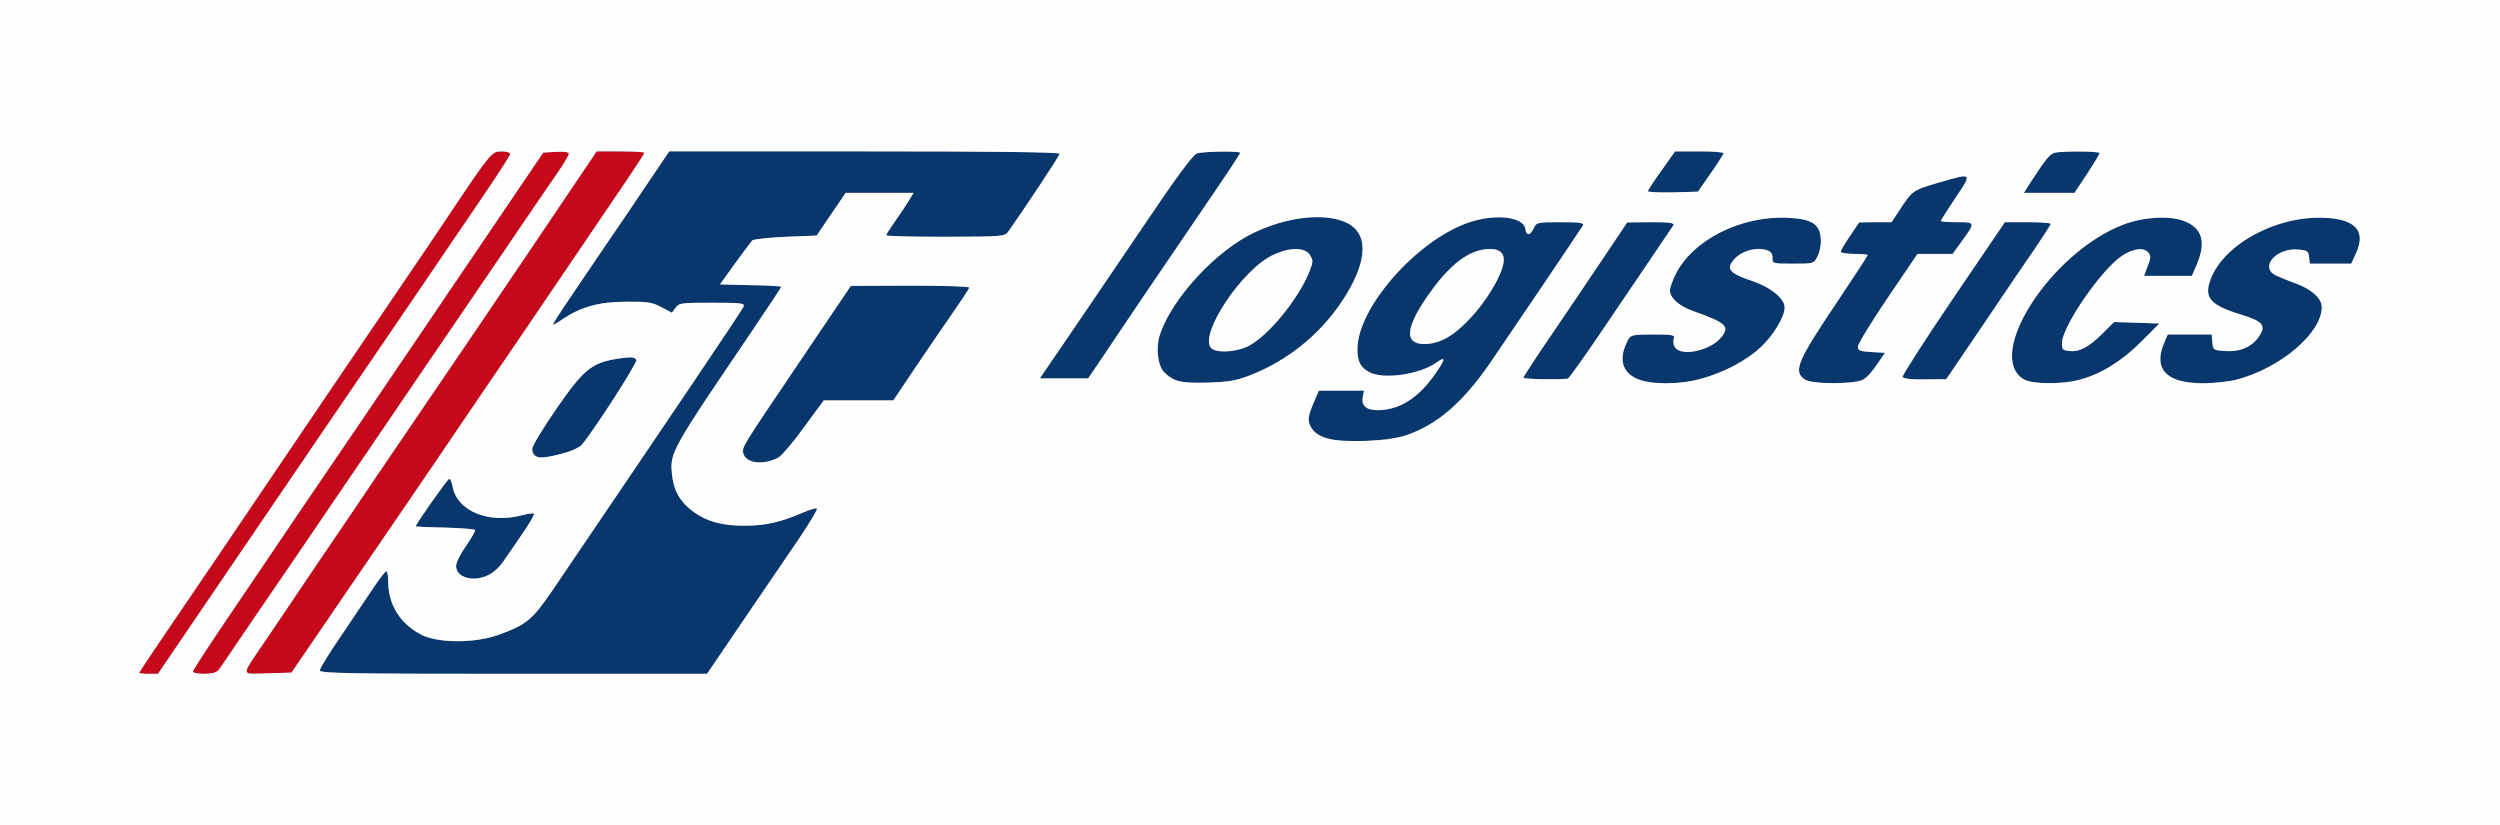 <!DOCTYPE svg PUBLIC "-//W3C//DTD SVG 20010904//EN" "http://www.w3.org/TR/2001/REC-SVG-20010904/DTD/svg10.dtd">
<svg version="1.0" xmlns="http://www.w3.org/2000/svg" width="1024px" height="338px" viewBox="0 0 10240 3380" preserveAspectRatio="xMidYMid meet">
<rect x="0" y="0" width="10240" height="3380" fill="#808080" stroke="none"/>
<g id="layer101" fill="#c5081a" stroke="none">
 <path d="M570 2756 c0 -2 46 -72 103 -155 98 -144 302 -444 658 -971 92 -135 227 -334 300 -442 74 -108 177 -261 229 -339 149 -222 155 -229 195 -229 19 0 35 5 35 10 0 6 -47 79 -104 163 -150 220 -275 404 -372 547 -47 69 -154 225 -237 347 -84 123 -282 414 -441 648 l-289 425 -39 0 c-21 0 -38 -2 -38 -4z"/>
 <path d="M790 2751 c0 -5 60 -98 134 -207 74 -110 212 -314 307 -454 95 -140 213 -313 262 -385 48 -71 233 -344 410 -605 l322 -475 53 -3 c32 -2 52 1 52 8 0 5 -19 38 -43 73 -24 34 -135 197 -247 362 -112 165 -240 352 -283 415 -43 63 -151 222 -240 353 -89 130 -207 304 -262 385 -55 81 -154 226 -220 322 -65 96 -126 185 -134 197 -13 18 -26 22 -63 23 -27 0 -48 -4 -48 -9z"/>
 <path d="M1009 2743 c5 -10 41 -63 78 -119 37 -55 135 -199 216 -320 82 -120 194 -286 250 -369 241 -353 580 -853 785 -1158 l106 -157 98 0 c54 0 98 3 98 6 0 3 -72 112 -161 242 -250 369 -419 618 -494 727 -37 55 -123 181 -190 280 -68 99 -230 338 -362 530 l-239 350 -97 3 c-92 3 -97 2 -88 -15z"/>
 </g>
<g id="layer102" fill="#07376d" stroke="none">
 <path d="M1310 2746 c0 -8 39 -72 88 -143 48 -71 107 -159 132 -196 25 -37 48 -67 52 -67 5 0 8 19 8 41 0 96 49 174 136 219 69 35 218 35 314 1 118 -43 140 -61 227 -189 489 -721 775 -1144 779 -1157 5 -13 -12 -15 -129 -15 -126 0 -137 1 -150 21 l-15 20 -43 -23 c-38 -20 -58 -23 -144 -22 -109 0 -183 20 -257 69 -20 14 -40 25 -43 25 -3 0 32 -55 78 -122 46 -68 154 -228 241 -355 l157 -233 800 0 c519 0 799 3 799 10 0 8 -139 218 -209 317 -16 22 -20 22 -258 23 -134 0 -243 -3 -243 -6 0 -4 15 -27 33 -53 18 -25 43 -63 56 -83 l23 -38 -139 0 -139 0 -60 88 -59 87 -127 5 c-70 3 -132 10 -137 15 -5 6 -37 48 -71 95 l-61 85 125 3 c69 1 126 4 126 7 0 2 -53 82 -117 177 -339 500 -340 501 -330 595 20 195 270 267 535 153 29 -13 55 -20 58 -17 4 3 -31 61 -77 129 -46 68 -149 219 -229 336 l-144 212 -793 0 c-673 0 -793 -2 -793 -14z"/>
 <path d="M1886 2355 c-29 -22 -22 -55 23 -119 22 -32 39 -62 37 -65 -3 -4 -58 -8 -123 -10 -65 -1 -119 -4 -120 -5 -4 -4 128 -191 136 -194 5 -2 12 13 15 32 19 100 149 153 286 116 23 -6 44 -9 47 -6 3 3 -18 40 -48 83 -29 43 -65 95 -79 115 -42 61 -128 88 -174 53z"/>
 <path d="M3073 1888 c-29 -14 -37 -41 -21 -71 7 -13 108 -164 223 -335 l210 -311 243 -1 c133 0 242 3 242 8 0 4 -31 51 -68 104 -37 53 -107 156 -155 227 l-88 131 -142 0 -143 0 -80 109 c-43 60 -90 115 -104 124 -35 20 -91 28 -117 15z"/>
 <path d="M2198 1869 c-10 -6 -18 -19 -18 -31 0 -11 44 -84 97 -161 122 -176 150 -196 286 -212 26 -3 40 0 43 10 5 12 -176 292 -224 348 -14 15 -68 35 -142 51 -14 2 -33 0 -42 -5z"/>
 <path d="M5455 1801 c-62 -16 -95 -46 -95 -86 0 -9 10 -39 21 -66 l21 -49 93 0 92 0 -5 25 c-7 37 14 55 62 55 89 -1 165 -49 235 -149 43 -62 44 -74 3 -45 -68 48 -214 69 -272 39 -37 -19 -50 -43 -50 -95 0 -170 244 -447 457 -519 109 -37 224 -23 231 27 4 29 20 28 34 -3 11 -24 14 -25 110 -25 77 0 98 3 92 13 -11 19 -310 461 -382 566 -111 160 -213 248 -337 292 -65 23 -254 35 -310 20z m459 -411 c72 -34 168 -142 220 -246 42 -84 32 -124 -31 -124 -75 0 -147 49 -227 153 -87 115 -119 193 -90 221 21 22 79 20 128 -4z"/>
 <path d="M4815 1557 c-16 -8 -38 -24 -49 -35 -24 -27 -32 -99 -16 -148 33 -106 151 -258 272 -350 141 -109 341 -161 470 -122 120 36 118 169 -4 345 -88 127 -213 227 -355 285 -67 27 -93 32 -183 35 -75 2 -114 0 -135 -10z m293 -137 c81 -37 210 -193 256 -309 15 -39 15 -45 1 -67 -21 -32 -82 -32 -150 0 -126 58 -303 323 -255 381 18 21 96 19 148 -5z"/>
 <path d="M6704 1551 c-63 -29 -75 -85 -35 -160 11 -19 20 -21 102 -21 79 0 90 2 85 16 -29 77 138 70 197 -8 32 -42 16 -56 -118 -104 -57 -20 -95 -54 -95 -84 0 -11 11 -42 24 -68 71 -140 267 -239 458 -230 98 4 132 25 136 86 2 23 -4 54 -13 71 -15 31 -16 31 -100 31 -84 0 -85 0 -85 -25 0 -61 -135 -40 -171 27 -13 25 10 43 88 69 74 24 133 72 133 108 0 38 -46 115 -98 163 -129 121 -383 186 -508 129z"/>
 <path d="M7392 1554 c-48 -33 -30 -75 132 -316 69 -103 126 -190 126 -193 0 -3 -25 -5 -55 -5 -30 0 -55 -4 -55 -9 0 -6 17 -35 38 -65 l37 -55 66 -1 67 0 31 -47 c53 -82 56 -84 158 -114 144 -42 143 -43 73 61 -33 49 -60 92 -60 95 0 3 30 5 66 5 76 0 76 0 19 79 l-37 51 -72 0 -72 0 -122 180 c-67 99 -122 189 -122 200 0 16 8 19 56 22 l55 3 -38 55 c-44 63 -55 67 -183 69 -63 1 -91 -3 -108 -15z"/>
 <path d="M8288 1553 c-159 -99 113 -520 409 -633 80 -31 190 -38 248 -15 75 28 92 86 54 176 l-21 49 -98 0 -98 0 15 -40 c13 -32 13 -42 3 -55 -19 -23 -63 -18 -110 14 -83 56 -241 285 -244 354 -1 29 2 32 31 35 41 4 80 -17 136 -73 l46 -46 93 3 93 3 -75 75 c-80 80 -164 132 -254 156 -72 19 -194 18 -228 -3z"/>
 <path d="M8915 1556 c-65 -28 -82 -77 -51 -151 l15 -35 90 0 90 0 3 33 c3 31 4 32 58 35 63 3 112 -22 139 -70 21 -36 5 -53 -75 -78 -132 -40 -158 -70 -129 -147 55 -144 270 -260 466 -251 126 5 170 53 131 141 l-21 47 -85 0 -85 0 -3 -27 c-3 -25 -7 -28 -48 -31 -88 -6 -154 72 -90 105 14 7 50 22 81 33 67 24 109 62 109 98 0 106 -169 250 -349 297 -72 18 -205 19 -246 1z"/>
 <path d="M6240 1547 c0 -4 50 -81 111 -170 61 -89 156 -231 212 -314 l102 -152 98 -1 c76 0 97 3 91 13 -8 13 -109 161 -308 455 -64 94 -120 172 -124 173 -45 5 -182 2 -182 -4z"/>
 <path d="M7793 1544 c-2 -6 91 -151 207 -322 l212 -312 94 0 c52 0 94 3 94 7 0 3 -28 47 -62 97 -35 50 -131 192 -214 315 l-152 224 -87 1 c-54 1 -89 -3 -92 -10z"/>
 <path d="M4382 1370 c68 -99 207 -305 311 -458 126 -187 194 -279 210 -284 28 -8 177 -10 177 -2 0 3 -57 90 -127 192 -201 295 -339 498 -420 620 l-76 112 -99 0 -99 0 123 -180z"/>
 <path d="M6750 783 c0 -4 25 -43 56 -85 l55 -78 99 0 c55 0 100 3 100 8 -1 4 -24 41 -53 82 l-52 75 -103 3 c-56 1 -102 -1 -102 -5z"/>
 <path d="M8317 747 c62 -95 79 -116 98 -121 29 -8 185 -7 185 1 0 4 -23 42 -51 85 l-52 78 -103 0 -104 0 27 -43z"/>
 </g>
<g id="layer103" fill="#fefefe" stroke="none">
 <path d="M0 1690 l0 -1690 5120 0 5120 0 0 1690 0 1690 -5120 0 -5120 0 0 -1690z m936 645 c159 -234 357 -525 441 -648 83 -122 190 -278 237 -347 97 -143 222 -327 372 -547 57 -84 104 -157 104 -163 0 -5 -16 -10 -35 -10 -40 0 -46 7 -195 229 -52 78 -155 231 -229 339 -73 108 -208 307 -300 442 -356 527 -560 827 -658 971 -57 83 -103 153 -103 155 0 2 17 4 38 4 l39 0 289 -425z m-35 402 c8 -12 69 -101 134 -197 66 -96 165 -241 220 -322 55 -81 173 -255 262 -385 89 -131 197 -290 240 -353 43 -63 171 -250 283 -415 112 -165 223 -328 247 -362 24 -35 43 -68 43 -73 0 -7 -20 -10 -52 -8 l-53 3 -322 475 c-177 261 -362 534 -410 605 -49 72 -167 245 -262 385 -95 140 -233 344 -307 454 -74 109 -134 202 -134 207 0 5 21 9 48 9 37 -1 50 -5 63 -23z m532 -332 c132 -192 294 -431 362 -530 67 -99 153 -225 190 -280 75 -109 244 -358 494 -727 89 -130 161 -239 161 -242 0 -3 -44 -6 -98 -6 l-98 0 -106 157 c-205 305 -544 805 -785 1158 -56 83 -168 249 -250 369 -81 121 -179 265 -216 320 -103 152 -104 137 10 134 l97 -3 239 -350z m1607 143 c80 -117 183 -268 229 -336 46 -68 81 -126 77 -129 -3 -3 -29 4 -58 17 -93 40 -151 53 -233 53 -98 0 -156 -15 -213 -56 -56 -41 -82 -84 -89 -150 -10 -94 -9 -95 330 -595 64 -95 117 -175 117 -177 0 -3 -57 -6 -126 -7 l-125 -3 61 -85 c34 -47 66 -89 71 -95 5 -5 67 -12 137 -15 l127 -5 59 -87 60 -88 139 0 139 0 -23 38 c-13 20 -38 58 -56 83 -18 26 -33 49 -33 53 0 3 109 6 243 6 238 -1 242 -1 258 -23 70 -99 209 -309 209 -317 0 -7 -280 -10 -799 -10 l-800 0 -157 233 c-87 127 -195 287 -241 355 -46 67 -81 122 -78 122 3 0 23 -11 43 -25 74 -49 148 -69 257 -69 86 -1 106 2 144 22 l43 23 15 -20 c13 -20 24 -21 150 -21 117 0 134 2 129 15 -4 13 -290 436 -779 1157 -87 128 -109 146 -227 189 -96 34 -245 34 -314 -1 -87 -45 -136 -123 -136 -219 0 -22 -3 -41 -8 -41 -4 0 -27 30 -52 67 -25 37 -84 125 -132 196 -49 71 -88 135 -88 143 0 12 120 14 793 14 l793 0 144 -212z m-1037 -193 c18 -9 43 -33 57 -53 14 -20 50 -72 79 -115 30 -43 51 -80 48 -83 -3 -3 -24 0 -47 6 -137 37 -267 -16 -286 -116 -3 -19 -10 -34 -15 -32 -8 3 -140 190 -136 194 1 1 55 4 120 5 65 2 120 6 123 10 2 3 -15 33 -37 65 -23 32 -41 69 -41 82 0 48 72 68 135 37z m1187 -482 c14 -9 61 -64 104 -124 l80 -109 143 0 142 0 88 -131 c48 -71 118 -174 155 -227 37 -53 68 -100 68 -104 0 -5 -109 -8 -242 -8 l-243 1 -210 311 c-239 353 -238 352 -230 377 12 40 88 47 145 14z m-874 -19 c28 -7 57 -22 66 -31 48 -56 229 -336 224 -348 -3 -10 -17 -13 -43 -10 -136 16 -164 36 -286 212 -53 77 -97 150 -97 161 0 42 29 46 136 16z m3449 -73 c124 -44 226 -132 337 -292 72 -105 371 -547 382 -566 6 -10 -15 -13 -92 -13 -96 0 -99 1 -110 25 -14 31 -30 32 -34 3 -7 -50 -122 -64 -231 -27 -213 72 -457 349 -457 519 0 52 13 76 50 95 58 30 204 9 272 -39 41 -29 40 -17 -3 45 -70 100 -146 148 -235 149 -48 0 -69 -18 -62 -55 l5 -25 -92 0 -93 0 -21 49 c-24 56 -26 74 -11 101 24 45 85 60 225 56 79 -3 127 -10 170 -25z m-632 -249 c142 -58 267 -158 355 -285 93 -135 118 -245 68 -304 -62 -74 -246 -71 -414 7 -160 75 -345 274 -392 424 -16 49 -8 121 16 148 36 40 72 49 184 45 90 -3 116 -8 183 -35z m1837 19 c93 -26 185 -75 242 -129 52 -48 98 -125 98 -163 0 -36 -59 -84 -133 -108 -78 -26 -101 -44 -88 -69 25 -47 89 -72 145 -58 19 5 26 13 26 31 0 25 1 25 85 25 84 0 85 0 100 -31 9 -17 15 -48 13 -71 -4 -61 -38 -82 -136 -86 -191 -9 -387 90 -458 230 -13 26 -24 57 -24 68 0 30 38 64 95 84 134 48 150 62 118 104 -43 58 -170 86 -193 43 -5 -11 -7 -27 -4 -35 5 -14 -6 -16 -85 -16 -82 0 -91 2 -102 21 -40 75 -28 131 35 160 55 25 179 25 266 0z m645 10 c21 -4 40 -22 68 -61 l38 -55 -55 -3 c-48 -3 -56 -6 -56 -22 0 -11 55 -101 122 -200 l122 -180 72 0 72 0 37 -51 c57 -79 57 -79 -19 -79 -36 0 -66 -2 -66 -5 0 -3 27 -46 60 -95 70 -104 71 -103 -73 -61 -102 30 -105 32 -158 114 l-31 47 -67 0 -66 1 -37 55 c-21 30 -38 59 -38 65 0 5 25 9 55 9 30 0 55 2 55 5 0 3 -57 90 -126 193 -162 241 -180 283 -132 316 23 17 160 21 223 7z m901 -5 c90 -24 174 -76 254 -156 l75 -75 -93 -3 -93 -3 -46 46 c-56 56 -95 77 -136 73 -29 -3 -32 -6 -31 -35 3 -69 161 -298 244 -354 47 -32 91 -37 110 -14 10 13 10 23 -3 55 l-15 40 98 0 98 0 21 -49 c38 -90 21 -148 -54 -176 -58 -23 -168 -16 -248 15 -296 113 -568 534 -409 633 34 21 156 22 228 3z m645 -1 c180 -47 349 -191 349 -297 0 -36 -42 -74 -109 -98 -31 -11 -67 -26 -81 -33 -64 -33 2 -111 90 -105 41 3 45 6 48 31 l3 27 85 0 85 0 21 -47 c39 -88 -5 -136 -131 -141 -196 -9 -411 107 -466 251 -29 77 -3 107 129 147 80 25 96 42 75 78 -27 48 -76 73 -139 70 -54 -3 -55 -4 -58 -35 l-3 -33 -90 0 -90 0 -15 35 c-45 108 9 164 160 165 43 0 105 -7 137 -15z m-2739 -4 c4 -1 60 -79 124 -173 199 -294 300 -442 308 -455 6 -10 -15 -13 -91 -13 l-98 1 -102 152 c-56 83 -151 225 -212 314 -61 89 -111 166 -111 170 0 6 137 9 182 4z m1702 -222 c83 -123 179 -265 214 -315 34 -50 62 -94 62 -97 0 -4 -42 -7 -94 -7 l-94 0 -212 312 c-116 171 -209 316 -207 322 3 7 38 11 92 10 l87 -1 152 -224z m-3591 109 c81 -122 219 -325 420 -620 70 -102 127 -189 127 -192 0 -8 -149 -6 -177 2 -16 5 -84 97 -210 284 -104 153 -243 359 -311 458 l-123 180 99 0 99 0 76 -112z m2474 -728 c29 -41 52 -78 53 -82 0 -5 -45 -8 -100 -8 l-99 0 -55 78 c-31 42 -56 81 -56 85 0 4 46 6 102 5 l103 -3 52 -75z m1542 2 c28 -43 51 -81 51 -85 0 -8 -156 -9 -185 -1 -19 5 -36 26 -98 121 l-27 43 104 0 103 0 52 -78z"/>
 <path d="M5786 1394 c-29 -28 3 -106 90 -221 80 -104 152 -153 227 -153 63 0 73 40 31 124 -52 104 -148 212 -220 246 -49 24 -107 26 -128 4z"/>
 <path d="M4960 1425 c-48 -58 129 -323 255 -381 68 -32 129 -32 150 0 14 22 14 28 -1 67 -46 116 -175 272 -256 309 -52 24 -130 26 -148 5z"/>
 </g>

</svg>